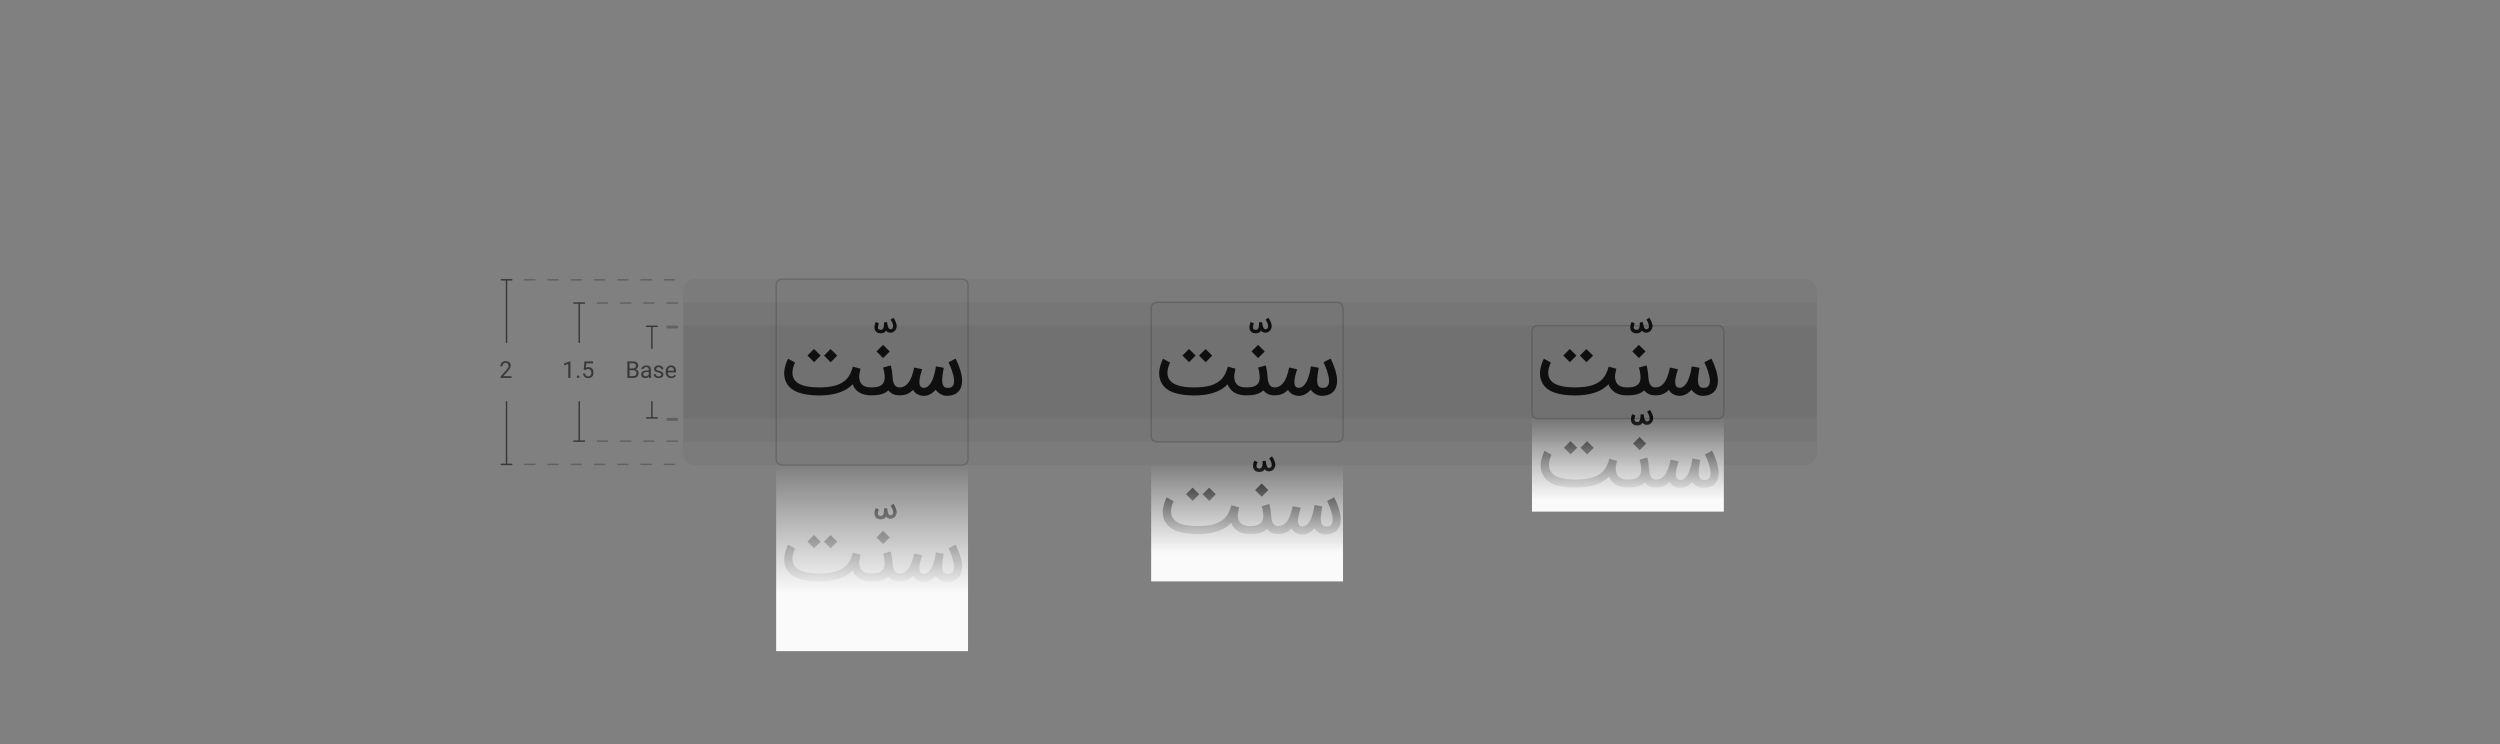 <svg width="860" height="256" viewBox="0 0 860 256" fill="none" xmlns="http://www.w3.org/2000/svg">
<rect x="0" y="0" width="860" height="256" fill="#808080" stroke="none"/>
<path d="M621 96H239C236.791 96 235 97.791 235 100V156C235 158.209 236.791 160 239 160H621C623.209 160 625 158.209 625 156V100C625 97.791 623.209 96 621 96Z" fill="black" fill-opacity="0.04"/>
<path fill-rule="evenodd" clip-rule="evenodd" d="M235 104H625V152H235V104Z" fill="black" fill-opacity="0.04"/>
<path fill-rule="evenodd" clip-rule="evenodd" d="M235 112H625V144H235V112Z" fill="black" fill-opacity="0.04"/>
<path d="M585.692 136.167C586.555 136.167 587.311 136.047 587.96 135.805C588.628 135.565 589.184 135.216 589.63 134.762C590.083 134.294 590.425 133.731 590.631 133.113C590.854 132.468 590.965 131.747 590.965 130.95C590.965 130.42 590.917 129.878 590.819 129.322C590.722 128.765 590.597 128.222 590.443 127.694C590.165 126.731 589.829 125.785 589.435 124.863C589.246 124.421 589.042 123.986 588.826 123.557L588.752 123.407L588.725 123.353L586.29 124.633C586.741 125.556 587.134 126.506 587.466 127.478C587.666 128.068 587.837 128.668 587.981 129.28C588.125 129.892 588.197 130.463 588.197 130.991C588.197 131.399 588.15 131.766 588.057 132.091C587.977 132.393 587.821 132.671 587.605 132.897C587.412 133.101 587.166 133.248 586.895 133.322C586.631 133.392 586.365 133.426 586.095 133.426C585.938 133.426 585.771 133.416 585.595 133.398C585.339 133.379 585.094 133.285 584.892 133.127C584.698 132.969 584.541 132.769 584.433 132.543C584.317 132.306 584.233 132.033 584.183 131.722C584.131 131.398 584.105 131.07 584.106 130.741C584.106 130.361 584.134 129.927 584.19 129.44C584.245 128.953 584.308 128.494 584.377 128.063C584.447 127.631 584.51 127.263 584.565 126.957L584.635 126.511L581.963 126.024C581.908 126.404 581.831 126.852 581.733 127.367C581.631 127.903 581.506 128.435 581.358 128.96C581.205 129.509 581.019 130.047 580.802 130.574C580.6 131.074 580.343 131.55 580.037 131.993C579.766 132.389 579.427 132.733 579.035 133.009C578.659 133.269 578.235 133.399 577.762 133.399C577.465 133.399 577.219 133.343 577.024 133.231C576.835 133.125 576.677 132.972 576.565 132.786C576.45 132.59 576.37 132.376 576.329 132.153C576.282 131.913 576.259 131.668 576.259 131.423C576.259 131.061 576.296 130.669 576.37 130.247C576.445 129.825 576.533 129.412 576.635 129.009C576.737 128.605 576.841 128.227 576.948 127.875C577.054 127.522 577.145 127.235 577.219 127.012L574.464 126.428C574.372 126.882 574.26 127.365 574.13 127.875C574 128.385 573.843 128.893 573.657 129.398C573.472 129.904 573.254 130.388 573.003 130.852C572.753 131.316 572.459 131.726 572.12 132.083C571.786 132.437 571.393 132.729 570.958 132.946C570.499 133.169 569.993 133.281 569.483 133.273H569.177V136H569.47C570.008 136 570.501 135.956 570.951 135.868C571.77 135.717 572.544 135.379 573.211 134.88C573.531 134.64 573.829 134.372 574.103 134.08C574.251 134.423 574.462 134.725 574.736 134.984C575.009 135.244 575.313 135.462 575.647 135.638C575.981 135.814 576.331 135.947 576.697 136.035C577.064 136.123 577.419 136.167 577.762 136.167C578.545 136.169 579.315 135.973 580.002 135.597C580.723 135.204 581.364 134.68 581.894 134.052C582.089 134.349 582.325 134.625 582.604 134.88C582.882 135.135 583.184 135.358 583.508 135.548C583.832 135.738 584.173 135.888 584.53 136C584.888 136.111 585.242 136.167 585.595 136.167H585.692V136.167ZM563.793 123.172L566.061 120.904L563.779 118.623L561.511 120.89L563.793 123.172ZM559.883 136C561.247 136 562.393 135.859 563.32 135.576C564.248 135.293 565.003 134.859 565.588 134.275C565.987 134.785 566.497 135.2 567.118 135.52C567.74 135.84 568.518 136 569.456 136H569.734V133.273H569.456C568.983 133.273 568.596 133.166 568.294 132.953C567.996 132.744 567.753 132.468 567.584 132.146C567.41 131.814 567.286 131.458 567.216 131.089C567.145 130.73 567.094 130.368 567.063 130.003C567.03 129.562 566.99 129.122 566.944 128.682C566.903 128.292 566.859 127.93 566.812 127.597C566.725 126.957 566.59 126.324 566.409 125.704L563.793 126.442C563.997 127.147 564.139 127.772 564.217 128.32C564.297 128.867 564.336 129.405 564.336 129.934C564.336 131.038 563.983 131.87 563.278 132.431C562.573 132.992 561.442 133.273 559.883 133.273H559.369V136H559.883ZM562.958 114.657C563.394 114.657 563.768 114.581 564.078 114.427C564.389 114.275 564.623 114.041 564.781 113.725C565.013 114.022 565.271 114.217 565.553 114.31C565.836 114.402 566.084 114.449 566.297 114.449C566.483 114.449 566.677 114.421 566.882 114.365C567.086 114.31 567.282 114.217 567.473 114.087C567.663 113.957 567.837 113.786 567.995 113.572C568.167 113.33 568.299 113.063 568.385 112.779C568.44 112.594 568.468 112.403 568.468 112.209C568.467 112.055 568.453 111.901 568.426 111.749C568.354 111.387 568.247 111.033 568.106 110.692C567.981 110.386 567.832 110.091 567.661 109.809C567.557 109.638 567.45 109.469 567.341 109.301L566.353 109.983C566.483 110.131 566.608 110.314 566.729 110.533C566.85 110.751 566.952 110.978 567.035 111.213C567.118 111.45 567.174 111.659 567.202 111.84C567.23 112.02 567.243 112.162 567.243 112.264C567.243 112.376 567.234 112.478 567.216 112.57C567.174 112.757 567.077 112.926 566.937 113.057C566.798 113.187 566.603 113.261 566.353 113.28C566.253 113.277 566.155 113.258 566.061 113.224C565.95 113.187 565.838 113.088 565.727 112.925C565.616 112.763 565.511 112.515 565.414 112.181C565.317 111.847 565.235 111.388 565.17 110.803L564.1 110.901V111.409C564.1 111.609 564.09 111.817 564.071 112.035C564.053 112.253 564.011 112.466 563.946 112.675C563.891 112.866 563.796 113.044 563.668 113.197C563.587 113.306 563.472 113.384 563.341 113.419C563.221 113.454 563.097 113.473 562.972 113.475C562.925 113.475 562.879 113.47 562.833 113.461C562.681 113.444 562.533 113.402 562.395 113.336C562.282 113.288 562.184 113.211 562.11 113.113C562.05 113.019 562.016 112.911 562.012 112.8V112.598C562.012 112.468 562.026 112.334 562.054 112.195C562.082 112.019 562.124 111.847 562.179 111.68C562.235 111.513 562.29 111.37 562.346 111.249L561.275 110.748C561.228 110.822 561.161 110.968 561.073 111.186C560.985 111.404 560.92 111.636 560.878 111.882C560.837 112.119 560.817 112.358 560.816 112.598V112.835C560.834 113.159 560.927 113.461 561.094 113.739C561.237 113.994 561.446 114.205 561.699 114.351C561.852 114.444 562.033 114.518 562.242 114.574C562.45 114.63 562.689 114.657 562.958 114.657V114.657ZM540.043 124.577L542.297 122.323L540.016 120.042L537.762 122.31L540.043 124.577ZM545.748 124.605L548.002 122.337L545.72 120.07L543.466 122.323L545.748 124.605ZM541.713 136.042C546.991 136.042 550.853 134.762 553.303 132.202C553.507 132.768 553.794 133.273 554.165 133.718C555.325 135.212 557.11 135.972 559.522 136H559.912V133.273H559.563C558.052 133.263 556.971 132.846 556.322 132.021C556.037 131.683 555.836 131.283 555.737 130.852C555.639 130.441 555.579 130.022 555.557 129.6V129.489C555.557 129.34 555.57 129.164 555.598 128.96C555.658 128.456 555.749 127.957 555.869 127.464C555.929 127.219 555.983 127.012 556.029 126.845L553.386 126.122C553.266 126.539 553.129 126.966 552.976 127.402C552.823 127.838 552.637 128.269 552.419 128.696C552.201 129.122 551.939 129.536 551.633 129.934C551.314 130.345 550.945 130.715 550.533 131.033C549.579 131.813 548.382 132.38 546.944 132.737C545.507 133.094 543.763 133.273 541.713 133.273C539.422 133.263 537.56 133.023 536.127 132.55C534.694 132.077 533.699 131.362 533.143 130.407C532.925 130.055 532.774 129.666 532.697 129.259C532.636 128.922 532.603 128.58 532.6 128.237C532.6 128.116 532.605 128 532.614 127.889C532.631 127.485 532.689 127.084 532.788 126.692C532.885 126.312 532.985 125.978 533.087 125.69C533.168 125.454 533.261 125.222 533.365 124.995C533.449 124.819 533.49 124.725 533.49 124.717L531.083 123.395C531.037 123.46 530.905 123.75 530.687 124.265C530.469 124.779 530.244 125.477 530.012 126.358C529.901 126.776 529.832 127.158 529.803 127.506C529.778 127.795 529.764 128.086 529.762 128.376C529.762 128.608 529.771 128.844 529.79 129.086C529.827 129.568 529.917 130.05 530.06 130.532C530.205 131.014 530.411 131.482 530.68 131.937C531.515 133.347 532.857 134.379 534.708 135.033C536.558 135.687 538.893 136.023 541.713 136.042V136.042Z" fill="black" fill-opacity="0.87"/>
<path d="M591 112H529C527.895 112 527 112.895 527 114V142C527 143.105 527.895 144 529 144H591C592.105 144 593 143.105 593 142V114C593 112.895 592.105 112 591 112Z" stroke="black" stroke-opacity="0.16" stroke-width="0.5" stroke-linejoin="round"/>
<path d="M460 104H398C396.895 104 396 104.895 396 106V150C396 151.105 396.895 152 398 152H460C461.105 152 462 151.105 462 150V106C462 104.895 461.105 104 460 104Z" stroke="black" stroke-opacity="0.16" stroke-width="0.5" stroke-linejoin="round"/>
<path d="M331 96H269C267.895 96 267 96.895 267 98V158C267 159.105 267.895 160 269 160H331C332.105 160 333 159.105 333 158V98C333 96.895 332.105 96 331 96Z" stroke="black" stroke-opacity="0.16" stroke-width="0.5" stroke-linejoin="round"/>
<path d="M454.692 136.167C455.555 136.167 456.311 136.047 456.96 135.805C457.628 135.565 458.184 135.216 458.63 134.762C459.083 134.294 459.425 133.731 459.631 133.113C459.854 132.468 459.965 131.747 459.965 130.95C459.965 130.42 459.917 129.878 459.819 129.322C459.722 128.765 459.597 128.222 459.443 127.694C459.165 126.731 458.829 125.785 458.435 124.863C458.246 124.421 458.042 123.986 457.826 123.557L457.752 123.407L457.725 123.353L455.29 124.633C455.741 125.556 456.134 126.506 456.466 127.478C456.666 128.068 456.837 128.668 456.981 129.28C457.125 129.892 457.197 130.463 457.197 130.991C457.197 131.399 457.15 131.766 457.057 132.091C456.977 132.393 456.821 132.671 456.605 132.897C456.412 133.101 456.166 133.248 455.895 133.322C455.631 133.392 455.365 133.426 455.095 133.426C454.938 133.426 454.771 133.416 454.595 133.398C454.339 133.379 454.094 133.285 453.892 133.127C453.698 132.969 453.541 132.769 453.433 132.543C453.317 132.306 453.233 132.033 453.183 131.722C453.131 131.398 453.105 131.07 453.106 130.741C453.106 130.361 453.134 129.927 453.19 129.44C453.245 128.953 453.308 128.494 453.377 128.063C453.447 127.631 453.51 127.263 453.565 126.957L453.635 126.511L450.963 126.024C450.908 126.404 450.831 126.852 450.733 127.367C450.631 127.903 450.506 128.435 450.358 128.96C450.205 129.509 450.019 130.047 449.802 130.574C449.6 131.074 449.343 131.55 449.037 131.993C448.766 132.389 448.427 132.733 448.035 133.009C447.659 133.269 447.235 133.399 446.762 133.399C446.465 133.399 446.219 133.343 446.024 133.231C445.835 133.125 445.677 132.972 445.565 132.786C445.45 132.59 445.37 132.376 445.329 132.153C445.282 131.913 445.259 131.668 445.259 131.423C445.259 131.061 445.296 130.669 445.37 130.247C445.445 129.825 445.533 129.412 445.635 129.009C445.737 128.605 445.841 128.227 445.948 127.875C446.054 127.522 446.145 127.235 446.219 127.012L443.464 126.428C443.372 126.882 443.26 127.365 443.13 127.875C443 128.385 442.843 128.893 442.657 129.398C442.472 129.904 442.254 130.388 442.003 130.852C441.753 131.316 441.459 131.726 441.12 132.083C440.786 132.437 440.393 132.729 439.958 132.946C439.499 133.169 438.993 133.281 438.483 133.273H438.177V136H438.47C439.008 136 439.501 135.956 439.951 135.868C440.77 135.717 441.544 135.379 442.211 134.88C442.531 134.64 442.829 134.372 443.103 134.08C443.251 134.423 443.462 134.725 443.736 134.984C444.009 135.244 444.313 135.462 444.647 135.638C444.981 135.814 445.331 135.947 445.697 136.035C446.064 136.123 446.419 136.167 446.762 136.167C447.545 136.169 448.315 135.973 449.002 135.597C449.723 135.204 450.364 134.68 450.894 134.052C451.089 134.349 451.325 134.625 451.604 134.88C451.882 135.135 452.184 135.358 452.508 135.548C452.832 135.738 453.173 135.888 453.53 136C453.888 136.111 454.242 136.167 454.595 136.167H454.692V136.167ZM432.793 123.172L435.061 120.904L432.779 118.623L430.511 120.89L432.793 123.172ZM428.883 136C430.247 136 431.393 135.859 432.32 135.576C433.248 135.293 434.003 134.859 434.588 134.275C434.987 134.785 435.497 135.2 436.118 135.52C436.74 135.84 437.518 136 438.456 136H438.734V133.273H438.456C437.983 133.273 437.596 133.166 437.294 132.953C436.996 132.744 436.753 132.468 436.584 132.146C436.41 131.814 436.286 131.458 436.216 131.089C436.145 130.73 436.094 130.368 436.063 130.003C436.03 129.562 435.99 129.122 435.944 128.682C435.903 128.292 435.859 127.93 435.812 127.597C435.725 126.957 435.59 126.324 435.409 125.704L432.793 126.442C432.997 127.147 433.139 127.772 433.217 128.32C433.297 128.867 433.336 129.405 433.336 129.934C433.336 131.038 432.983 131.87 432.278 132.431C431.573 132.992 430.442 133.273 428.883 133.273H428.369V136H428.883ZM431.958 114.657C432.394 114.657 432.768 114.581 433.078 114.427C433.389 114.275 433.623 114.041 433.781 113.725C434.013 114.022 434.271 114.217 434.553 114.31C434.836 114.402 435.084 114.449 435.297 114.449C435.483 114.449 435.677 114.421 435.882 114.365C436.086 114.31 436.282 114.217 436.473 114.087C436.663 113.957 436.837 113.786 436.995 113.572C437.167 113.33 437.299 113.063 437.385 112.779C437.44 112.594 437.468 112.403 437.468 112.209C437.467 112.055 437.453 111.901 437.426 111.749C437.354 111.387 437.247 111.033 437.106 110.692C436.981 110.386 436.832 110.091 436.661 109.809C436.557 109.638 436.45 109.469 436.341 109.301L435.353 109.983C435.483 110.131 435.608 110.314 435.729 110.533C435.85 110.751 435.952 110.978 436.035 111.213C436.118 111.45 436.174 111.659 436.202 111.84C436.23 112.02 436.243 112.162 436.243 112.264C436.243 112.376 436.234 112.478 436.216 112.57C436.174 112.757 436.077 112.926 435.937 113.057C435.798 113.187 435.603 113.261 435.353 113.28C435.253 113.277 435.155 113.258 435.061 113.224C434.95 113.187 434.838 113.088 434.727 112.925C434.616 112.763 434.511 112.515 434.414 112.181C434.317 111.847 434.235 111.388 434.17 110.803L433.1 110.901V111.409C433.1 111.609 433.09 111.817 433.071 112.035C433.053 112.253 433.011 112.466 432.946 112.675C432.89 112.866 432.796 113.044 432.668 113.197C432.587 113.306 432.472 113.384 432.341 113.419C432.221 113.454 432.097 113.473 431.972 113.475C431.925 113.475 431.879 113.47 431.833 113.461C431.681 113.444 431.533 113.402 431.395 113.336C431.282 113.288 431.184 113.211 431.11 113.113C431.05 113.019 431.016 112.911 431.012 112.8V112.598C431.012 112.468 431.026 112.334 431.054 112.195C431.082 112.019 431.124 111.847 431.179 111.68C431.235 111.513 431.29 111.37 431.346 111.249L430.275 110.748C430.228 110.822 430.161 110.968 430.073 111.186C429.985 111.404 429.92 111.636 429.878 111.882C429.837 112.119 429.816 112.358 429.816 112.598V112.835C429.834 113.159 429.927 113.461 430.094 113.739C430.237 113.994 430.446 114.205 430.699 114.351C430.852 114.444 431.033 114.518 431.242 114.574C431.45 114.63 431.689 114.657 431.958 114.657V114.657ZM409.043 124.577L411.297 122.323L409.016 120.042L406.762 122.31L409.043 124.577ZM414.748 124.605L417.002 122.337L414.72 120.07L412.466 122.323L414.748 124.605ZM410.713 136.042C415.991 136.042 419.853 134.762 422.303 132.202C422.507 132.768 422.794 133.273 423.165 133.718C424.325 135.212 426.11 135.972 428.522 136H428.912V133.273H428.563C427.052 133.263 425.971 132.846 425.322 132.021C425.037 131.683 424.836 131.283 424.737 130.852C424.639 130.441 424.579 130.022 424.557 129.6V129.489C424.557 129.34 424.57 129.164 424.598 128.96C424.658 128.456 424.749 127.957 424.869 127.464C424.929 127.219 424.983 127.012 425.029 126.845L422.386 126.122C422.266 126.539 422.129 126.966 421.976 127.402C421.823 127.838 421.637 128.269 421.419 128.696C421.201 129.122 420.939 129.536 420.633 129.934C420.314 130.345 419.945 130.715 419.533 131.033C418.579 131.813 417.382 132.38 415.944 132.737C414.507 133.094 412.763 133.273 410.713 133.273C408.422 133.263 406.56 133.023 405.127 132.55C403.694 132.077 402.699 131.362 402.143 130.407C401.925 130.055 401.774 129.666 401.697 129.259C401.636 128.922 401.603 128.58 401.6 128.237C401.6 128.116 401.605 128 401.614 127.889C401.631 127.485 401.689 127.084 401.788 126.692C401.885 126.312 401.985 125.978 402.087 125.69C402.168 125.454 402.261 125.222 402.365 124.995C402.449 124.819 402.49 124.725 402.49 124.717L400.083 123.395C400.037 123.46 399.905 123.75 399.687 124.265C399.469 124.779 399.244 125.477 399.012 126.358C398.901 126.776 398.832 127.158 398.803 127.506C398.778 127.795 398.764 128.086 398.762 128.376C398.762 128.608 398.771 128.844 398.79 129.086C398.827 129.568 398.917 130.05 399.06 130.532C399.205 131.014 399.411 131.482 399.68 131.937C400.515 133.347 401.857 134.379 403.708 135.033C405.558 135.687 407.893 136.023 410.713 136.042V136.042ZM325.693 136.167C326.555 136.167 327.311 136.047 327.96 135.805C328.628 135.565 329.184 135.216 329.63 134.762C330.083 134.294 330.425 133.731 330.631 133.113C330.854 132.468 330.965 131.747 330.965 130.95C330.965 130.42 330.917 129.878 330.819 129.322C330.722 128.765 330.597 128.222 330.443 127.694C330.165 126.731 329.829 125.785 329.435 124.863C329.246 124.421 329.042 123.986 328.826 123.557L328.752 123.407L328.725 123.353L326.29 124.633C326.741 125.556 327.134 126.506 327.466 127.478C327.666 128.068 327.837 128.668 327.981 129.28C328.125 129.892 328.197 130.463 328.197 130.991C328.197 131.399 328.15 131.766 328.057 132.091C327.976 132.393 327.821 132.671 327.605 132.897C327.412 133.101 327.166 133.248 326.895 133.322C326.631 133.392 326.365 133.426 326.095 133.426C325.938 133.426 325.771 133.416 325.595 133.398C325.339 133.379 325.094 133.285 324.892 133.127C324.698 132.969 324.541 132.769 324.433 132.543C324.317 132.306 324.233 132.033 324.183 131.722C324.131 131.398 324.105 131.07 324.106 130.741C324.106 130.361 324.134 129.927 324.19 129.44C324.245 128.953 324.308 128.494 324.377 128.063C324.447 127.631 324.51 127.263 324.565 126.957L324.635 126.511L321.963 126.024C321.908 126.404 321.831 126.852 321.733 127.367C321.631 127.903 321.506 128.435 321.358 128.96C321.205 129.509 321.019 130.047 320.802 130.574C320.6 131.074 320.343 131.55 320.037 131.993C319.766 132.389 319.427 132.733 319.035 133.009C318.659 133.269 318.235 133.399 317.762 133.399C317.465 133.399 317.219 133.343 317.024 133.231C316.835 133.125 316.677 132.972 316.565 132.786C316.45 132.59 316.37 132.376 316.329 132.153C316.282 131.913 316.259 131.668 316.259 131.423C316.259 131.061 316.296 130.669 316.37 130.247C316.445 129.825 316.533 129.412 316.635 129.009C316.737 128.605 316.841 128.227 316.948 127.875C317.054 127.522 317.145 127.235 317.219 127.012L314.464 126.428C314.364 126.913 314.253 127.395 314.13 127.875C314 128.385 313.843 128.893 313.657 129.398C313.472 129.904 313.254 130.388 313.003 130.852C312.753 131.316 312.459 131.726 312.12 132.083C311.786 132.437 311.393 132.729 310.958 132.946C310.499 133.169 309.993 133.281 309.483 133.273H309.177V136H309.47C310.008 136 310.501 135.956 310.951 135.868C311.77 135.717 312.544 135.379 313.211 134.88C313.531 134.64 313.829 134.372 314.103 134.08C314.251 134.423 314.462 134.725 314.736 134.984C315.009 135.244 315.313 135.462 315.647 135.638C315.981 135.814 316.331 135.947 316.697 136.035C317.064 136.123 317.419 136.167 317.762 136.167C318.545 136.169 319.315 135.973 320.002 135.597C320.723 135.204 321.364 134.68 321.894 134.052C322.089 134.349 322.325 134.625 322.604 134.88C322.882 135.135 323.184 135.358 323.508 135.548C323.832 135.738 324.173 135.888 324.53 136C324.888 136.111 325.242 136.167 325.595 136.167H325.692H325.693ZM303.793 123.172L306.061 120.904L303.779 118.623L301.511 120.89L303.793 123.172ZM299.883 136C301.247 136 302.393 135.859 303.32 135.576C304.248 135.293 305.003 134.859 305.588 134.275C305.987 134.785 306.497 135.2 307.118 135.52C307.74 135.84 308.518 136 309.456 136H309.734V133.273H309.456C308.983 133.273 308.596 133.166 308.294 132.953C307.996 132.744 307.753 132.468 307.584 132.146C307.41 131.814 307.286 131.458 307.216 131.089C307.145 130.73 307.094 130.368 307.063 130.003C307.03 129.562 306.99 129.122 306.944 128.682C306.903 128.292 306.859 127.93 306.812 127.597C306.725 126.957 306.59 126.324 306.409 125.704L303.793 126.442C303.997 127.147 304.139 127.772 304.217 128.32C304.297 128.867 304.336 129.405 304.336 129.934C304.336 131.038 303.983 131.87 303.278 132.431C302.573 132.992 301.442 133.273 299.883 133.273H299.369V136H299.883V136ZM302.958 114.657C303.394 114.657 303.768 114.581 304.078 114.427C304.389 114.275 304.623 114.041 304.781 113.725C305.013 114.022 305.271 114.217 305.553 114.31C305.836 114.402 306.084 114.449 306.297 114.449C306.483 114.449 306.677 114.421 306.882 114.365C307.086 114.31 307.282 114.217 307.473 114.087C307.663 113.957 307.837 113.786 307.995 113.572C308.167 113.33 308.299 113.063 308.385 112.779C308.44 112.594 308.468 112.403 308.468 112.209C308.467 112.055 308.453 111.901 308.426 111.749C308.354 111.387 308.247 111.033 308.106 110.692C307.981 110.386 307.832 110.091 307.661 109.809C307.557 109.638 307.45 109.469 307.341 109.301L306.353 109.983C306.483 110.131 306.608 110.314 306.729 110.533C306.85 110.751 306.952 110.978 307.035 111.213C307.118 111.45 307.174 111.659 307.202 111.84C307.23 112.02 307.243 112.162 307.243 112.264C307.243 112.376 307.234 112.478 307.216 112.57C307.174 112.757 307.077 112.926 306.937 113.057C306.798 113.187 306.603 113.261 306.353 113.28C306.253 113.277 306.155 113.258 306.061 113.224C305.95 113.187 305.838 113.088 305.727 112.925C305.616 112.763 305.511 112.515 305.414 112.181C305.317 111.847 305.235 111.388 305.17 110.803L304.1 110.901V111.409C304.1 111.609 304.09 111.817 304.071 112.035C304.053 112.253 304.011 112.466 303.946 112.675C303.89 112.866 303.796 113.044 303.668 113.197C303.587 113.306 303.472 113.384 303.341 113.419C303.221 113.454 303.097 113.473 302.972 113.475C302.925 113.475 302.879 113.47 302.833 113.461C302.681 113.444 302.533 113.402 302.395 113.336C302.282 113.288 302.184 113.211 302.11 113.113C302.05 113.019 302.016 112.911 302.012 112.8V112.598C302.012 112.468 302.026 112.334 302.054 112.195C302.082 112.019 302.124 111.847 302.179 111.68C302.235 111.513 302.29 111.37 302.346 111.249L301.275 110.748C301.228 110.822 301.161 110.968 301.073 111.186C300.985 111.404 300.92 111.636 300.878 111.882C300.837 112.119 300.817 112.358 300.816 112.598V112.835C300.834 113.159 300.927 113.461 301.094 113.739C301.237 113.994 301.446 114.205 301.699 114.351C301.852 114.444 302.033 114.518 302.242 114.574C302.45 114.63 302.689 114.657 302.958 114.657V114.657ZM280.043 124.577L282.297 122.323L280.016 120.042L277.762 122.31L280.043 124.577ZM285.748 124.605L288.002 122.337L285.72 120.07L283.466 122.323L285.748 124.605V124.605ZM281.713 136.042C286.991 136.042 290.853 134.762 293.303 132.202C293.507 132.768 293.794 133.273 294.165 133.718C295.325 135.212 297.11 135.972 299.522 136H299.912V133.273H299.563C298.052 133.263 296.971 132.846 296.322 132.021C296.037 131.683 295.836 131.283 295.737 130.852C295.639 130.441 295.579 130.022 295.557 129.6V129.489C295.557 129.34 295.57 129.164 295.598 128.96C295.658 128.456 295.749 127.957 295.869 127.464C295.929 127.219 295.983 127.012 296.029 126.845L293.386 126.122C293.266 126.539 293.129 126.966 292.976 127.402C292.823 127.838 292.637 128.269 292.419 128.696C292.201 129.122 291.939 129.536 291.633 129.934C291.314 130.345 290.945 130.715 290.533 131.033C289.579 131.813 288.382 132.38 286.944 132.737C285.507 133.094 283.763 133.273 281.713 133.273C279.422 133.263 277.56 133.023 276.127 132.55C274.694 132.077 273.699 131.362 273.143 130.407C272.925 130.055 272.774 129.666 272.697 129.259C272.636 128.922 272.603 128.58 272.6 128.237C272.6 128.116 272.605 128 272.614 127.889C272.631 127.485 272.689 127.084 272.788 126.692C272.885 126.312 272.985 125.978 273.087 125.69C273.168 125.454 273.261 125.222 273.365 124.995C273.449 124.819 273.49 124.725 273.49 124.717L271.083 123.395C271.037 123.46 270.905 123.75 270.687 124.265C270.469 124.779 270.244 125.477 270.012 126.358C269.901 126.776 269.832 127.158 269.803 127.506C269.778 127.795 269.764 128.086 269.762 128.376C269.762 128.608 269.771 128.844 269.79 129.086C269.827 129.568 269.917 130.05 270.06 130.532C270.205 131.014 270.411 131.482 270.68 131.937C271.515 133.347 272.857 134.379 274.708 135.033C276.558 135.687 278.893 136.023 281.713 136.042V136.042ZM455.93 183.866C456.793 183.866 457.549 183.746 458.198 183.504C458.866 183.264 459.423 182.915 459.868 182.461C460.321 181.993 460.664 181.43 460.87 180.812C461.092 180.168 461.203 179.446 461.203 178.649C461.203 178.12 461.155 177.577 461.057 177.021C460.96 176.464 460.835 175.921 460.682 175.393C460.404 174.43 460.067 173.484 459.673 172.562C459.484 172.12 459.28 171.685 459.064 171.256L458.99 171.106L458.963 171.052L456.529 172.332C456.98 173.255 457.372 174.205 457.704 175.177C457.904 175.767 458.075 176.367 458.219 176.979C458.363 177.591 458.435 178.162 458.435 178.69C458.435 179.099 458.388 179.465 458.295 179.79C458.215 180.093 458.059 180.37 457.843 180.597C457.65 180.801 457.404 180.948 457.133 181.021C456.87 181.091 456.603 181.125 456.333 181.125C456.176 181.125 456.009 181.115 455.833 181.097C455.577 181.078 455.333 180.984 455.13 180.827C454.936 180.668 454.779 180.469 454.671 180.242C454.555 180.005 454.471 179.732 454.421 179.421C454.369 179.097 454.343 178.769 454.344 178.44C454.344 178.06 454.372 177.626 454.428 177.14C454.483 176.652 454.546 176.193 454.616 175.762C454.686 175.33 454.748 174.962 454.803 174.656L454.873 174.21L452.202 173.723C452.146 174.103 452.07 174.551 451.972 175.066C451.87 175.602 451.745 176.134 451.597 176.659C451.443 177.208 451.257 177.746 451.04 178.273C450.838 178.773 450.581 179.249 450.275 179.693C450.004 180.088 449.665 180.432 449.273 180.708C448.897 180.968 448.473 181.098 448 181.098C447.703 181.098 447.457 181.042 447.263 180.93C447.073 180.824 446.915 180.671 446.803 180.485C446.688 180.289 446.608 180.075 446.567 179.852C446.52 179.612 446.497 179.367 446.497 179.122C446.497 178.76 446.534 178.368 446.609 177.946C446.683 177.524 446.771 177.111 446.873 176.708C446.975 176.304 447.079 175.926 447.186 175.574C447.293 175.221 447.383 174.934 447.457 174.711L444.703 174.127C444.61 174.581 444.499 175.064 444.369 175.574C444.239 176.084 444.081 176.592 443.896 177.097C443.71 177.603 443.492 178.087 443.242 178.551C442.992 179.015 442.697 179.426 442.358 179.783C442.024 180.136 441.631 180.428 441.197 180.645C440.738 180.868 440.232 180.98 439.722 180.972H439.416V183.7H439.708C440.246 183.7 440.74 183.656 441.19 183.568C442.009 183.417 442.783 183.079 443.45 182.58C443.769 182.34 444.067 182.072 444.34 181.78C444.49 182.123 444.7 182.425 444.974 182.684C445.248 182.944 445.551 183.162 445.885 183.338C446.219 183.515 446.569 183.647 446.935 183.735C447.302 183.823 447.657 183.867 448 183.867C448.783 183.869 449.553 183.673 450.24 183.297C450.961 182.904 451.602 182.38 452.132 181.752C452.327 182.049 452.563 182.325 452.842 182.58C453.12 182.835 453.422 183.058 453.746 183.248C454.071 183.438 454.412 183.588 454.769 183.7C455.126 183.811 455.481 183.867 455.833 183.867H455.93V183.866ZM434.031 170.871L436.299 168.603L434.017 166.322L431.75 168.59L434.031 170.871ZM430.121 183.699C431.485 183.699 432.631 183.558 433.558 183.275C434.486 182.992 435.242 182.558 435.826 181.974C436.225 182.484 436.736 182.899 437.356 183.219C437.978 183.539 438.757 183.699 439.694 183.699H439.972V180.972H439.694C439.221 180.972 438.834 180.866 438.532 180.652C438.234 180.443 437.991 180.167 437.822 179.845C437.648 179.513 437.524 179.157 437.454 178.788C437.383 178.429 437.332 178.067 437.301 177.703C437.268 177.262 437.229 176.821 437.183 176.381C437.141 175.991 437.097 175.63 437.05 175.296C436.963 174.656 436.828 174.023 436.647 173.403L434.031 174.141C434.235 174.846 434.377 175.471 434.456 176.019C434.534 176.566 434.574 177.104 434.574 177.633C434.574 178.737 434.221 179.569 433.517 180.13C432.812 180.692 431.68 180.972 430.122 180.972H429.607V183.7H430.122L430.121 183.699ZM433.197 162.357C433.632 162.357 434.006 162.28 434.317 162.127C434.627 161.974 434.861 161.74 435.019 161.424C435.251 161.721 435.509 161.916 435.791 162.009C436.074 162.101 436.322 162.148 436.536 162.148C436.721 162.148 436.916 162.12 437.12 162.064C437.324 162.009 437.521 161.916 437.711 161.786C437.901 161.656 438.075 161.485 438.233 161.271C438.405 161.029 438.537 160.762 438.623 160.478C438.678 160.293 438.706 160.103 438.706 159.908C438.705 159.754 438.691 159.6 438.664 159.448C438.592 159.086 438.485 158.732 438.344 158.391C438.219 158.085 438.07 157.79 437.899 157.508C437.795 157.337 437.688 157.168 437.579 157L436.591 157.682C436.721 157.83 436.846 158.013 436.967 158.232C437.088 158.45 437.19 158.678 437.273 158.913C437.357 159.15 437.413 159.358 437.44 159.539C437.468 159.72 437.482 159.861 437.482 159.963C437.482 160.075 437.472 160.177 437.454 160.27C437.412 160.457 437.315 160.626 437.176 160.757C437.036 160.887 436.842 160.961 436.591 160.979C436.491 160.976 436.393 160.957 436.299 160.923C436.188 160.886 436.077 160.787 435.965 160.624C435.854 160.462 435.75 160.214 435.652 159.88C435.555 159.546 435.474 159.087 435.409 158.503L434.337 158.6V159.108C434.337 159.308 434.328 159.516 434.31 159.734C434.291 159.952 434.25 160.165 434.184 160.374C434.128 160.565 434.034 160.743 433.906 160.896C433.825 161.005 433.71 161.083 433.579 161.118C433.459 161.153 433.335 161.172 433.21 161.174C433.163 161.174 433.117 161.169 433.071 161.16C432.919 161.143 432.771 161.101 432.633 161.035C432.52 160.987 432.422 160.91 432.348 160.812C432.288 160.718 432.254 160.61 432.25 160.499V160.297C432.25 160.167 432.264 160.033 432.292 159.894C432.32 159.718 432.362 159.546 432.417 159.379C432.473 159.212 432.529 159.069 432.584 158.948L431.513 158.447C431.467 158.521 431.399 158.667 431.311 158.885C431.223 159.103 431.158 159.335 431.117 159.581C431.076 159.818 431.055 160.057 431.054 160.297V160.534C431.072 160.859 431.165 161.16 431.332 161.438C431.475 161.693 431.684 161.904 431.937 162.05C432.09 162.143 432.271 162.217 432.48 162.273C432.689 162.329 432.928 162.357 433.197 162.357V162.357ZM410.282 172.277L412.536 170.023L410.254 167.741L408 170.009L410.282 172.277ZM415.986 172.304L418.24 170.037L415.958 167.769L413.704 170.023L415.986 172.304V172.304ZM411.951 183.741C417.229 183.741 421.092 182.461 423.541 179.901C423.745 180.467 424.032 180.972 424.403 181.417C425.563 182.911 427.348 183.671 429.76 183.699H430.15V180.972H429.802C428.29 180.962 427.209 180.546 426.56 179.72C426.275 179.382 426.075 178.982 425.976 178.551C425.877 178.14 425.817 177.721 425.795 177.299V177.188C425.795 177.039 425.809 176.863 425.837 176.659C425.897 176.155 425.988 175.656 426.108 175.163C426.168 174.918 426.221 174.711 426.268 174.544L423.624 173.821C423.504 174.238 423.367 174.665 423.214 175.101C423.061 175.537 422.875 175.968 422.657 176.395C422.439 176.821 422.177 177.235 421.871 177.633C421.553 178.045 421.183 178.414 420.772 178.733C419.817 179.511 418.62 180.079 417.182 180.437C415.745 180.794 414.002 180.972 411.952 180.972C409.66 180.962 407.798 180.722 406.365 180.249C404.932 179.776 403.937 179.061 403.381 178.106C403.164 177.754 403.013 177.365 402.936 176.958C402.874 176.621 402.842 176.279 402.838 175.936C402.838 175.816 402.843 175.699 402.852 175.588C402.869 175.184 402.927 174.783 403.026 174.391C403.123 174.011 403.223 173.677 403.326 173.39C403.407 173.154 403.499 172.921 403.603 172.694C403.687 172.518 403.729 172.424 403.729 172.416L401.322 171.094C401.275 171.159 401.143 171.449 400.925 171.964C400.707 172.478 400.482 173.176 400.25 174.057C400.14 174.475 400.07 174.857 400.042 175.205C400.017 175.494 400.003 175.785 400 176.075C400 176.307 400.01 176.543 400.028 176.785C400.065 177.267 400.155 177.749 400.299 178.231C400.443 178.714 400.649 179.182 400.919 179.637C401.753 181.047 403.096 182.078 404.946 182.732C406.796 183.386 409.132 183.722 411.951 183.741V183.741ZM325.692 200.167C326.555 200.167 327.311 200.047 327.96 199.805C328.628 199.565 329.184 199.216 329.63 198.762C330.083 198.294 330.425 197.731 330.631 197.113C330.854 196.468 330.965 195.747 330.965 194.95C330.965 194.42 330.917 193.878 330.819 193.322C330.722 192.765 330.597 192.222 330.443 191.694C330.165 190.731 329.829 189.785 329.435 188.863C329.246 188.421 329.042 187.986 328.826 187.557L328.752 187.407L328.725 187.353L326.29 188.633C326.741 189.556 327.134 190.506 327.466 191.478C327.666 192.068 327.837 192.668 327.981 193.28C328.125 193.892 328.197 194.463 328.197 194.991C328.197 195.399 328.15 195.766 328.057 196.091C327.976 196.393 327.821 196.671 327.605 196.897C327.412 197.101 327.166 197.248 326.895 197.322C326.631 197.392 326.365 197.426 326.095 197.426C325.938 197.426 325.771 197.416 325.595 197.398C325.339 197.379 325.094 197.285 324.892 197.127C324.698 196.969 324.541 196.769 324.433 196.543C324.317 196.306 324.233 196.033 324.183 195.722C324.131 195.398 324.105 195.07 324.106 194.741C324.106 194.361 324.134 193.927 324.19 193.44C324.245 192.953 324.308 192.494 324.377 192.063C324.447 191.631 324.51 191.263 324.565 190.957L324.635 190.511L321.963 190.024C321.908 190.404 321.831 190.852 321.733 191.367C321.631 191.903 321.506 192.435 321.358 192.96C321.205 193.509 321.019 194.047 320.802 194.574C320.6 195.074 320.343 195.549 320.037 195.993C319.766 196.389 319.427 196.733 319.035 197.009C318.659 197.269 318.235 197.399 317.762 197.399C317.465 197.399 317.219 197.343 317.024 197.231C316.835 197.125 316.677 196.972 316.565 196.786C316.45 196.59 316.37 196.376 316.329 196.153C316.282 195.913 316.259 195.668 316.259 195.423C316.259 195.061 316.296 194.669 316.37 194.247C316.445 193.825 316.533 193.412 316.635 193.009C316.737 192.605 316.841 192.227 316.948 191.875C317.054 191.522 317.145 191.235 317.219 191.012L314.464 190.428C314.364 190.913 314.253 191.395 314.13 191.875C314 192.385 313.843 192.893 313.657 193.398C313.472 193.904 313.254 194.388 313.003 194.852C312.753 195.316 312.459 195.726 312.12 196.083C311.786 196.437 311.393 196.729 310.958 196.946C310.499 197.169 309.993 197.281 309.483 197.273H309.177V200H309.47C310.008 200 310.501 199.956 310.951 199.868C311.77 199.717 312.544 199.379 313.211 198.88C313.531 198.64 313.829 198.372 314.103 198.08C314.251 198.423 314.462 198.725 314.736 198.984C315.009 199.244 315.313 199.462 315.647 199.638C315.981 199.814 316.331 199.947 316.697 200.035C317.064 200.123 317.419 200.167 317.762 200.167C318.545 200.169 319.315 199.973 320.002 199.597C320.723 199.204 321.364 198.68 321.894 198.052C322.089 198.349 322.325 198.625 322.604 198.88C322.882 199.135 323.184 199.358 323.508 199.548C323.832 199.738 324.173 199.888 324.53 200C324.888 200.111 325.242 200.167 325.595 200.167H325.692V200.167ZM303.793 187.172L306.061 184.904L303.779 182.623L301.511 184.89L303.793 187.172V187.172ZM299.883 200C301.247 200 302.393 199.859 303.32 199.576C304.248 199.293 305.003 198.859 305.588 198.275C305.987 198.785 306.497 199.2 307.118 199.52C307.74 199.84 308.518 200 309.456 200H309.734V197.273H309.456C308.983 197.273 308.596 197.166 308.294 196.953C307.996 196.744 307.753 196.468 307.584 196.146C307.41 195.814 307.286 195.458 307.216 195.089C307.145 194.73 307.094 194.368 307.063 194.003C307.03 193.562 306.99 193.122 306.944 192.682C306.903 192.292 306.859 191.93 306.812 191.597C306.725 190.957 306.59 190.324 306.409 189.704L303.793 190.442C303.997 191.147 304.139 191.772 304.217 192.32C304.297 192.867 304.336 193.405 304.336 193.934C304.336 195.038 303.983 195.87 303.278 196.431C302.573 196.992 301.442 197.273 299.883 197.273H299.369V200H299.883V200ZM302.958 178.657C303.394 178.657 303.768 178.581 304.078 178.427C304.389 178.275 304.623 178.041 304.781 177.725C305.013 178.022 305.271 178.217 305.553 178.31C305.836 178.402 306.084 178.449 306.297 178.449C306.483 178.449 306.677 178.421 306.882 178.365C307.086 178.31 307.282 178.217 307.473 178.087C307.663 177.957 307.837 177.786 307.995 177.572C308.167 177.33 308.299 177.063 308.385 176.779C308.44 176.594 308.468 176.403 308.468 176.209C308.467 176.055 308.453 175.901 308.426 175.749C308.354 175.387 308.247 175.033 308.106 174.692C307.981 174.386 307.832 174.091 307.661 173.809C307.557 173.638 307.45 173.469 307.341 173.301L306.353 173.983C306.483 174.131 306.608 174.314 306.729 174.533C306.85 174.751 306.952 174.978 307.035 175.213C307.118 175.45 307.174 175.659 307.202 175.84C307.23 176.02 307.243 176.162 307.243 176.264C307.243 176.376 307.234 176.478 307.216 176.57C307.174 176.757 307.077 176.926 306.937 177.057C306.798 177.187 306.603 177.261 306.353 177.28C306.253 177.277 306.155 177.258 306.061 177.224C305.95 177.187 305.838 177.088 305.727 176.925C305.616 176.763 305.511 176.515 305.414 176.181C305.317 175.847 305.235 175.388 305.17 174.803L304.1 174.901V175.409C304.1 175.609 304.09 175.817 304.071 176.035C304.053 176.253 304.011 176.466 303.946 176.675C303.89 176.866 303.796 177.044 303.668 177.197C303.587 177.306 303.472 177.384 303.341 177.419C303.221 177.454 303.097 177.473 302.972 177.475C302.925 177.475 302.879 177.47 302.833 177.461C302.681 177.444 302.533 177.402 302.395 177.336C302.282 177.288 302.184 177.211 302.11 177.113C302.05 177.019 302.016 176.911 302.012 176.8V176.598C302.012 176.468 302.026 176.334 302.054 176.195C302.082 176.019 302.124 175.847 302.179 175.68C302.235 175.513 302.29 175.37 302.346 175.249L301.275 174.748C301.228 174.822 301.161 174.968 301.073 175.186C300.985 175.404 300.92 175.636 300.878 175.882C300.837 176.119 300.817 176.358 300.816 176.598V176.835C300.834 177.159 300.927 177.461 301.094 177.739C301.237 177.994 301.446 178.205 301.699 178.351C301.852 178.444 302.033 178.518 302.242 178.574C302.45 178.63 302.689 178.657 302.958 178.657V178.657ZM280.043 188.577L282.297 186.323L280.016 184.042L277.762 186.31L280.043 188.577V188.577ZM285.748 188.605L288.002 186.337L285.72 184.07L283.466 186.323L285.748 188.605V188.605ZM281.713 200.042C286.991 200.042 290.853 198.762 293.303 196.202C293.507 196.768 293.794 197.273 294.165 197.718C295.325 199.212 297.11 199.972 299.522 200H299.912V197.273H299.563C298.052 197.263 296.971 196.846 296.322 196.021C296.037 195.683 295.836 195.283 295.737 194.852C295.639 194.441 295.579 194.022 295.557 193.6V193.489C295.557 193.34 295.57 193.164 295.598 192.96C295.658 192.456 295.749 191.957 295.869 191.464C295.929 191.219 295.983 191.012 296.029 190.845L293.386 190.122C293.266 190.539 293.129 190.966 292.976 191.402C292.823 191.838 292.637 192.269 292.419 192.696C292.201 193.122 291.939 193.536 291.633 193.934C291.314 194.345 290.945 194.715 290.533 195.033C289.579 195.813 288.382 196.38 286.944 196.737C285.507 197.094 283.763 197.273 281.713 197.273C279.422 197.263 277.56 197.023 276.127 196.55C274.694 196.077 273.699 195.362 273.143 194.407C272.925 194.055 272.774 193.666 272.697 193.259C272.636 192.922 272.603 192.58 272.6 192.237C272.6 192.116 272.605 192 272.614 191.889C272.631 191.485 272.689 191.084 272.788 190.692C272.885 190.312 272.985 189.978 273.087 189.69C273.168 189.454 273.261 189.222 273.365 188.995C273.449 188.819 273.49 188.725 273.49 188.717L271.083 187.395C271.037 187.46 270.905 187.75 270.687 188.265C270.469 188.779 270.244 189.477 270.012 190.358C269.901 190.776 269.832 191.158 269.803 191.506C269.778 191.795 269.764 192.086 269.762 192.376C269.762 192.608 269.771 192.844 269.79 193.086C269.827 193.568 269.917 194.05 270.06 194.532C270.205 195.014 270.411 195.482 270.68 195.937C271.515 197.347 272.857 198.379 274.708 199.033C276.558 199.687 278.893 200.023 281.713 200.042V200.042ZM585.93 167.866C586.793 167.866 587.549 167.746 588.198 167.504C588.866 167.264 589.423 166.915 589.868 166.461C590.321 165.993 590.664 165.43 590.87 164.812C591.092 164.168 591.203 163.446 591.203 162.649C591.203 162.12 591.155 161.577 591.057 161.021C590.96 160.464 590.835 159.921 590.682 159.393C590.404 158.43 590.067 157.484 589.673 156.562C589.484 156.12 589.28 155.685 589.064 155.256L588.99 155.106L588.963 155.052L586.529 156.332C586.98 157.255 587.372 158.205 587.704 159.177C587.904 159.767 588.075 160.367 588.219 160.979C588.363 161.591 588.435 162.162 588.435 162.69C588.435 163.099 588.388 163.465 588.295 163.79C588.215 164.093 588.059 164.37 587.843 164.597C587.65 164.801 587.404 164.948 587.133 165.021C586.87 165.091 586.603 165.125 586.333 165.125C586.176 165.125 586.009 165.115 585.833 165.097C585.577 165.078 585.333 164.984 585.13 164.827C584.936 164.668 584.779 164.469 584.671 164.242C584.555 164.005 584.471 163.732 584.421 163.421C584.369 163.097 584.343 162.769 584.344 162.44C584.344 162.06 584.372 161.626 584.428 161.14C584.483 160.652 584.546 160.193 584.616 159.762C584.686 159.33 584.748 158.962 584.803 158.656L584.873 158.21L582.202 157.723C582.146 158.103 582.07 158.551 581.972 159.066C581.87 159.602 581.745 160.134 581.597 160.659C581.443 161.208 581.257 161.747 581.04 162.273C580.838 162.773 580.581 163.249 580.275 163.693C580.004 164.088 579.665 164.432 579.273 164.708C578.897 164.968 578.473 165.098 578 165.098C577.703 165.098 577.457 165.042 577.263 164.93C577.073 164.824 576.915 164.671 576.803 164.485C576.688 164.289 576.608 164.075 576.567 163.852C576.52 163.612 576.497 163.367 576.497 163.122C576.497 162.76 576.534 162.368 576.609 161.946C576.683 161.524 576.771 161.111 576.873 160.708C576.975 160.304 577.079 159.926 577.186 159.574C577.293 159.221 577.383 158.934 577.457 158.711L574.703 158.127C574.61 158.581 574.499 159.064 574.369 159.574C574.239 160.084 574.081 160.592 573.896 161.097C573.71 161.603 573.492 162.087 573.242 162.551C572.992 163.015 572.697 163.426 572.358 163.783C572.024 164.136 571.631 164.428 571.197 164.645C570.738 164.868 570.232 164.98 569.722 164.972H569.416V167.7H569.708C570.246 167.7 570.74 167.656 571.19 167.568C572.009 167.417 572.783 167.079 573.45 166.58C573.769 166.34 574.067 166.072 574.34 165.78C574.49 166.123 574.7 166.425 574.974 166.684C575.248 166.944 575.551 167.162 575.885 167.338C576.219 167.515 576.569 167.647 576.935 167.735C577.302 167.823 577.657 167.867 578 167.867C578.783 167.869 579.553 167.673 580.24 167.297C580.961 166.904 581.602 166.38 582.132 165.752C582.327 166.049 582.563 166.325 582.842 166.58C583.12 166.835 583.422 167.058 583.746 167.248C584.071 167.438 584.412 167.588 584.769 167.7C585.126 167.811 585.481 167.867 585.833 167.867H585.93V167.866ZM564.031 154.871L566.299 152.603L564.017 150.322L561.75 152.59L564.031 154.871ZM560.121 167.699C561.485 167.699 562.631 167.558 563.558 167.275C564.486 166.992 565.242 166.558 565.826 165.974C566.225 166.484 566.736 166.899 567.356 167.219C567.978 167.539 568.757 167.699 569.694 167.699H569.972V164.972H569.694C569.221 164.972 568.834 164.866 568.532 164.652C568.234 164.443 567.991 164.167 567.822 163.845C567.648 163.513 567.524 163.157 567.454 162.788C567.383 162.429 567.332 162.067 567.301 161.703C567.268 161.262 567.229 160.821 567.183 160.381C567.141 159.991 567.097 159.63 567.05 159.296C566.963 158.656 566.828 158.023 566.647 157.403L564.031 158.141C564.235 158.846 564.377 159.471 564.456 160.019C564.534 160.566 564.574 161.104 564.574 161.633C564.574 162.737 564.221 163.569 563.517 164.13C562.812 164.692 561.68 164.972 560.122 164.972H559.607V167.7H560.122L560.121 167.699ZM563.197 146.357C563.632 146.357 564.006 146.28 564.317 146.127C564.627 145.974 564.861 145.74 565.019 145.424C565.251 145.721 565.509 145.916 565.791 146.009C566.074 146.101 566.322 146.148 566.536 146.148C566.721 146.148 566.916 146.12 567.12 146.064C567.324 146.009 567.521 145.916 567.711 145.786C567.901 145.656 568.075 145.485 568.233 145.271C568.405 145.029 568.537 144.762 568.623 144.478C568.678 144.293 568.706 144.103 568.706 143.908C568.705 143.754 568.691 143.6 568.664 143.448C568.592 143.086 568.485 142.732 568.344 142.391C568.219 142.085 568.07 141.79 567.899 141.508C567.795 141.337 567.688 141.168 567.579 141L566.591 141.682C566.721 141.83 566.846 142.013 566.967 142.232C567.088 142.45 567.19 142.678 567.273 142.913C567.357 143.15 567.413 143.358 567.44 143.539C567.468 143.72 567.482 143.861 567.482 143.963C567.482 144.075 567.472 144.177 567.454 144.27C567.412 144.457 567.315 144.626 567.176 144.757C567.036 144.887 566.842 144.961 566.591 144.979C566.491 144.976 566.393 144.957 566.299 144.923C566.188 144.886 566.077 144.787 565.965 144.624C565.854 144.462 565.75 144.214 565.652 143.88C565.555 143.546 565.474 143.087 565.409 142.503L564.337 142.6V143.108C564.337 143.308 564.328 143.516 564.31 143.734C564.291 143.952 564.25 144.165 564.184 144.374C564.128 144.565 564.034 144.743 563.906 144.896C563.825 145.005 563.71 145.083 563.579 145.118C563.459 145.153 563.335 145.172 563.21 145.174C563.163 145.174 563.117 145.169 563.071 145.16C562.919 145.143 562.771 145.101 562.633 145.035C562.52 144.987 562.422 144.91 562.348 144.812C562.288 144.718 562.254 144.61 562.25 144.499V144.297C562.25 144.167 562.264 144.033 562.292 143.894C562.32 143.718 562.362 143.546 562.417 143.379C562.473 143.212 562.529 143.069 562.584 142.948L561.513 142.447C561.467 142.521 561.399 142.667 561.311 142.885C561.223 143.103 561.158 143.335 561.117 143.581C561.076 143.818 561.055 144.057 561.054 144.297V144.534C561.072 144.859 561.165 145.16 561.332 145.438C561.475 145.693 561.684 145.904 561.937 146.05C562.09 146.143 562.271 146.217 562.48 146.273C562.689 146.329 562.928 146.357 563.197 146.357V146.357ZM540.282 156.277L542.536 154.023L540.254 151.741L538 154.009L540.282 156.277ZM545.986 156.304L548.24 154.037L545.958 151.769L543.704 154.023L545.986 156.304V156.304ZM541.951 167.741C547.229 167.741 551.092 166.461 553.541 163.901C553.745 164.467 554.032 164.972 554.403 165.417C555.563 166.911 557.348 167.671 559.76 167.699H560.15V164.972H559.802C558.29 164.962 557.209 164.546 556.56 163.72C556.275 163.382 556.075 162.982 555.976 162.551C555.877 162.14 555.817 161.721 555.795 161.299V161.188C555.795 161.039 555.809 160.863 555.837 160.659C555.897 160.155 555.988 159.656 556.108 159.163C556.168 158.918 556.221 158.711 556.268 158.544L553.624 157.821C553.504 158.238 553.367 158.665 553.214 159.101C553.061 159.537 552.875 159.968 552.657 160.395C552.439 160.821 552.177 161.235 551.871 161.633C551.553 162.045 551.183 162.414 550.772 162.733C549.817 163.511 548.62 164.079 547.182 164.437C545.745 164.794 544.002 164.972 541.952 164.972C539.66 164.962 537.798 164.722 536.365 164.249C534.932 163.776 533.937 163.061 533.381 162.106C533.164 161.754 533.013 161.365 532.936 160.958C532.874 160.621 532.842 160.279 532.838 159.936C532.838 159.816 532.843 159.699 532.852 159.588C532.869 159.184 532.927 158.783 533.026 158.391C533.123 158.011 533.223 157.677 533.326 157.39C533.407 157.154 533.499 156.921 533.603 156.694C533.687 156.518 533.729 156.424 533.729 156.416L531.322 155.094C531.275 155.159 531.143 155.449 530.925 155.964C530.707 156.478 530.482 157.176 530.25 158.057C530.14 158.475 530.07 158.857 530.042 159.205C530.017 159.494 530.003 159.785 530 160.075C530 160.307 530.01 160.543 530.028 160.785C530.065 161.267 530.155 161.749 530.299 162.231C530.443 162.714 530.649 163.182 530.919 163.637C531.753 165.047 533.096 166.078 534.946 166.732C536.796 167.386 539.132 167.722 541.951 167.741Z" fill="black" fill-opacity="0.87"/>
<path fill-rule="evenodd" clip-rule="evenodd" d="M267 160H333V224H267V160Z" fill="url(#paint0_linear_65:196)"/>
<path fill-rule="evenodd" clip-rule="evenodd" d="M396 160H462V200H396V160Z" fill="url(#paint1_linear_65:196)"/>
<path fill-rule="evenodd" clip-rule="evenodd" d="M527 144H593V176H527V144Z" fill="url(#paint2_linear_65:196)"/>
<path fill-rule="evenodd" clip-rule="evenodd" d="M174 138H174.5V159.5H176.25V160H172.25V159.5H174V138ZM174.5 96.5V118H174V96.5H174.5ZM176.25 96V96.5H172.25V96H176.25Z" fill="black" fill-opacity="0.56"/>
<path d="M175.952 130H172.226V129.48L174.194 127.293C174.486 126.962 174.687 126.694 174.796 126.488C174.908 126.28 174.964 126.065 174.964 125.844C174.964 125.547 174.874 125.303 174.694 125.113C174.515 124.923 174.275 124.828 173.976 124.828C173.616 124.828 173.336 124.931 173.136 125.137C172.938 125.34 172.839 125.624 172.839 125.988H172.116C172.116 125.465 172.284 125.042 172.62 124.719C172.959 124.396 173.411 124.234 173.976 124.234C174.504 124.234 174.922 124.374 175.23 124.652C175.537 124.928 175.69 125.297 175.69 125.758C175.69 126.318 175.334 126.984 174.62 127.758L173.097 129.41H175.952V130Z" fill="black" fill-opacity="0.56"/>
<path fill-rule="evenodd" clip-rule="evenodd" d="M184 159.5C184.066 159.5 184.13 159.526 184.177 159.573C184.224 159.62 184.25 159.684 184.25 159.75C184.25 159.816 184.224 159.88 184.177 159.927C184.13 159.974 184.066 160 184 160H180.5C180.434 160 180.37 159.974 180.323 159.927C180.276 159.88 180.25 159.816 180.25 159.75C180.25 159.684 180.276 159.62 180.323 159.573C180.37 159.526 180.434 159.5 180.5 159.5H184ZM192 159.5C192.066 159.5 192.13 159.526 192.177 159.573C192.224 159.62 192.25 159.684 192.25 159.75C192.25 159.816 192.224 159.88 192.177 159.927C192.13 159.974 192.066 160 192 160H188.5C188.434 160 188.37 159.974 188.323 159.927C188.276 159.88 188.25 159.816 188.25 159.75C188.25 159.684 188.276 159.62 188.323 159.573C188.37 159.526 188.434 159.5 188.5 159.5H192ZM200 159.5C200.066 159.5 200.13 159.526 200.177 159.573C200.224 159.62 200.25 159.684 200.25 159.75C200.25 159.816 200.224 159.88 200.177 159.927C200.13 159.974 200.066 160 200 160H196.5C196.434 160 196.37 159.974 196.323 159.927C196.276 159.88 196.25 159.816 196.25 159.75C196.25 159.684 196.276 159.62 196.323 159.573C196.37 159.526 196.434 159.5 196.5 159.5H200ZM208 159.5C208.066 159.5 208.13 159.526 208.177 159.573C208.224 159.62 208.25 159.684 208.25 159.75C208.25 159.816 208.224 159.88 208.177 159.927C208.13 159.974 208.066 160 208 160H204.5C204.434 160 204.37 159.974 204.323 159.927C204.276 159.88 204.25 159.816 204.25 159.75C204.25 159.684 204.276 159.62 204.323 159.573C204.37 159.526 204.434 159.5 204.5 159.5H208ZM216 159.5C216.066 159.5 216.13 159.526 216.177 159.573C216.224 159.62 216.25 159.684 216.25 159.75C216.25 159.816 216.224 159.88 216.177 159.927C216.13 159.974 216.066 160 216 160H212.5C212.434 160 212.37 159.974 212.323 159.927C212.276 159.88 212.25 159.816 212.25 159.75C212.25 159.684 212.276 159.62 212.323 159.573C212.37 159.526 212.434 159.5 212.5 159.5H216ZM224 159.5C224.066 159.5 224.13 159.526 224.177 159.573C224.224 159.62 224.25 159.684 224.25 159.75C224.25 159.816 224.224 159.88 224.177 159.927C224.13 159.974 224.066 160 224 160H220.5C220.434 160 220.37 159.974 220.323 159.927C220.276 159.88 220.25 159.816 220.25 159.75C220.25 159.684 220.276 159.62 220.323 159.573C220.37 159.526 220.434 159.5 220.5 159.5H224ZM232 159.5C232.066 159.5 232.13 159.526 232.177 159.573C232.224 159.62 232.25 159.684 232.25 159.75C232.25 159.816 232.224 159.88 232.177 159.927C232.13 159.974 232.066 160 232 160H228.5C228.434 160 228.37 159.974 228.323 159.927C228.276 159.88 228.25 159.816 228.25 159.75C228.25 159.684 228.276 159.62 228.323 159.573C228.37 159.526 228.434 159.5 228.5 159.5H232ZM184 96C184.066 96 184.13 96.026 184.177 96.073C184.224 96.12 184.25 96.184 184.25 96.25C184.25 96.316 184.224 96.38 184.177 96.427C184.13 96.474 184.066 96.5 184 96.5H180.5C180.434 96.5 180.37 96.474 180.323 96.427C180.276 96.38 180.25 96.316 180.25 96.25C180.25 96.184 180.276 96.12 180.323 96.073C180.37 96.026 180.434 96 180.5 96H184ZM192 96C192.066 96 192.13 96.026 192.177 96.073C192.224 96.12 192.25 96.184 192.25 96.25C192.25 96.316 192.224 96.38 192.177 96.427C192.13 96.474 192.066 96.5 192 96.5H188.5C188.434 96.5 188.37 96.474 188.323 96.427C188.276 96.38 188.25 96.316 188.25 96.25C188.25 96.184 188.276 96.12 188.323 96.073C188.37 96.026 188.434 96 188.5 96H192ZM200 96C200.066 96 200.13 96.026 200.177 96.073C200.224 96.12 200.25 96.184 200.25 96.25C200.25 96.316 200.224 96.38 200.177 96.427C200.13 96.474 200.066 96.5 200 96.5H196.5C196.434 96.5 196.37 96.474 196.323 96.427C196.276 96.38 196.25 96.316 196.25 96.25C196.25 96.184 196.276 96.12 196.323 96.073C196.37 96.026 196.434 96 196.5 96H200ZM208 96C208.066 96 208.13 96.026 208.177 96.073C208.224 96.12 208.25 96.184 208.25 96.25C208.25 96.316 208.224 96.38 208.177 96.427C208.13 96.474 208.066 96.5 208 96.5H204.5C204.434 96.5 204.37 96.474 204.323 96.427C204.276 96.38 204.25 96.316 204.25 96.25C204.25 96.184 204.276 96.12 204.323 96.073C204.37 96.026 204.434 96 204.5 96H208ZM216 96C216.066 96 216.13 96.026 216.177 96.073C216.224 96.12 216.25 96.184 216.25 96.25C216.25 96.316 216.224 96.38 216.177 96.427C216.13 96.474 216.066 96.5 216 96.5H212.5C212.434 96.5 212.37 96.474 212.323 96.427C212.276 96.38 212.25 96.316 212.25 96.25C212.25 96.184 212.276 96.12 212.323 96.073C212.37 96.026 212.434 96 212.5 96H216ZM224 96C224.066 96 224.13 96.026 224.177 96.073C224.224 96.12 224.25 96.184 224.25 96.25C224.25 96.316 224.224 96.38 224.177 96.427C224.13 96.474 224.066 96.5 224 96.5H220.5C220.434 96.5 220.37 96.474 220.323 96.427C220.276 96.38 220.25 96.316 220.25 96.25C220.25 96.184 220.276 96.12 220.323 96.073C220.37 96.026 220.434 96 220.5 96H224ZM232 96C232.066 96 232.13 96.026 232.177 96.073C232.224 96.12 232.25 96.184 232.25 96.25C232.25 96.316 232.224 96.38 232.177 96.427C232.13 96.474 232.066 96.5 232 96.5H228.5C228.434 96.5 228.37 96.474 228.323 96.427C228.276 96.38 228.25 96.316 228.25 96.25C228.25 96.184 228.276 96.12 228.323 96.073C228.37 96.026 228.434 96 228.5 96H232ZM209 104C209.066 104 209.13 104.026 209.177 104.073C209.224 104.12 209.25 104.184 209.25 104.25C209.25 104.316 209.224 104.38 209.177 104.427C209.13 104.474 209.066 104.5 209 104.5H205.5C205.434 104.5 205.37 104.474 205.323 104.427C205.276 104.38 205.25 104.316 205.25 104.25C205.25 104.184 205.276 104.12 205.323 104.073C205.37 104.026 205.434 104 205.5 104H209ZM217 104C217.066 104 217.13 104.026 217.177 104.073C217.224 104.12 217.25 104.184 217.25 104.25C217.25 104.316 217.224 104.38 217.177 104.427C217.13 104.474 217.066 104.5 217 104.5H213.5C213.434 104.5 213.37 104.474 213.323 104.427C213.276 104.38 213.25 104.316 213.25 104.25C213.25 104.184 213.276 104.12 213.323 104.073C213.37 104.026 213.434 104 213.5 104H217ZM225 104C225.066 104 225.13 104.026 225.177 104.073C225.224 104.12 225.25 104.184 225.25 104.25C225.25 104.316 225.224 104.38 225.177 104.427C225.13 104.474 225.066 104.5 225 104.5H221.5C221.434 104.5 221.37 104.474 221.323 104.427C221.276 104.38 221.25 104.316 221.25 104.25C221.25 104.184 221.276 104.12 221.323 104.073C221.37 104.026 221.434 104 221.5 104H225ZM233 104C233.066 104 233.13 104.026 233.177 104.073C233.224 104.12 233.25 104.184 233.25 104.25C233.25 104.316 233.224 104.38 233.177 104.427C233.13 104.474 233.066 104.5 233 104.5H229.5C229.434 104.5 229.37 104.474 229.323 104.427C229.276 104.38 229.25 104.316 229.25 104.25C229.25 104.184 229.276 104.12 229.323 104.073C229.37 104.026 229.434 104 229.5 104H233Z" fill="black" fill-opacity="0.24"/>
<path d="M233.25 144.5V144C233.25 143.862 233.138 143.75 233 143.75H229.5C229.362 143.75 229.25 143.862 229.25 144V144.5C229.25 144.638 229.362 144.75 229.5 144.75H233C233.138 144.75 233.25 144.638 233.25 144.5Z" fill="black" fill-opacity="0.24"/>
<path d="M233.25 112.75V112.25C233.25 112.112 233.138 112 233 112H229.5C229.362 112 229.25 112.112 229.25 112.25V112.75C229.25 112.888 229.362 113 229.5 113H233C233.138 113 233.25 112.888 233.25 112.75Z" fill="black" fill-opacity="0.24"/>
<path fill-rule="evenodd" clip-rule="evenodd" d="M209 151.5C209.066 151.5 209.13 151.526 209.177 151.573C209.224 151.62 209.25 151.684 209.25 151.75C209.25 151.816 209.224 151.88 209.177 151.927C209.13 151.974 209.066 152 209 152H205.5C205.434 152 205.37 151.974 205.323 151.927C205.276 151.88 205.25 151.816 205.25 151.75C205.25 151.684 205.276 151.62 205.323 151.573C205.37 151.526 205.434 151.5 205.5 151.5H209ZM217 151.5C217.066 151.5 217.13 151.526 217.177 151.573C217.224 151.62 217.25 151.684 217.25 151.75C217.25 151.816 217.224 151.88 217.177 151.927C217.13 151.974 217.066 152 217 152H213.5C213.434 152 213.37 151.974 213.323 151.927C213.276 151.88 213.25 151.816 213.25 151.75C213.25 151.684 213.276 151.62 213.323 151.573C213.37 151.526 213.434 151.5 213.5 151.5H217ZM225 151.5C225.066 151.5 225.13 151.526 225.177 151.573C225.224 151.62 225.25 151.684 225.25 151.75C225.25 151.816 225.224 151.88 225.177 151.927C225.13 151.974 225.066 152 225 152H221.5C221.434 152 221.37 151.974 221.323 151.927C221.276 151.88 221.25 151.816 221.25 151.75C221.25 151.684 221.276 151.62 221.323 151.573C221.37 151.526 221.434 151.5 221.5 151.5H225ZM233 151.5C233.066 151.5 233.13 151.526 233.177 151.573C233.224 151.62 233.25 151.684 233.25 151.75C233.25 151.816 233.224 151.88 233.177 151.927C233.13 151.974 233.066 152 233 152H229.5C229.434 152 229.37 151.974 229.323 151.927C229.276 151.88 229.25 151.816 229.25 151.75C229.25 151.684 229.276 151.62 229.323 151.573C229.37 151.526 229.434 151.5 229.5 151.5H233Z" fill="black" fill-opacity="0.24"/>
<path fill-rule="evenodd" clip-rule="evenodd" d="M199 138H199.5V151.5H201.25V152H197.25V151.5H199V138ZM199.5 104.5V118H199V104.5H199.5ZM201.25 104V104.5H197.25V104H201.25Z" fill="black" fill-opacity="0.56"/>
<path d="M196.22 130H195.493V125.184L194.036 125.719V125.062L196.106 124.285H196.22V130Z" fill="black" fill-opacity="0.56"/>
<path d="M198.427 129.621C198.427 129.496 198.463 129.392 198.536 129.309C198.612 129.225 198.724 129.184 198.872 129.184C199.02 129.184 199.132 129.225 199.208 129.309C199.286 129.392 199.325 129.496 199.325 129.621C199.325 129.741 199.286 129.841 199.208 129.922C199.132 130.003 199.02 130.043 198.872 130.043C198.724 130.043 198.612 130.003 198.536 129.922C198.463 129.841 198.427 129.741 198.427 129.621Z" fill="black" fill-opacity="0.56"/>
<path d="M200.778 127.148L201.067 124.312H203.981V124.98H201.681L201.509 126.531C201.787 126.367 202.104 126.285 202.458 126.285C202.976 126.285 203.388 126.457 203.692 126.801C203.997 127.142 204.149 127.604 204.149 128.188C204.149 128.773 203.99 129.236 203.673 129.574C203.358 129.91 202.916 130.078 202.349 130.078C201.846 130.078 201.436 129.939 201.118 129.66C200.8 129.382 200.619 128.996 200.575 128.504H201.259C201.303 128.829 201.419 129.076 201.606 129.242C201.794 129.406 202.041 129.488 202.349 129.488C202.684 129.488 202.947 129.374 203.138 129.145C203.33 128.915 203.427 128.599 203.427 128.195C203.427 127.815 203.322 127.51 203.114 127.281C202.908 127.049 202.634 126.934 202.29 126.934C201.975 126.934 201.727 127.003 201.548 127.141L201.356 127.297L200.778 127.148Z" fill="black" fill-opacity="0.56"/>
<path fill-rule="evenodd" clip-rule="evenodd" d="M224 138H224.5V143.5H226.25V144H222.25V143.5H224V138ZM224.5 112.5V120H224V112.5H224.5ZM226.25 112V112.5H222.25V112H226.25Z" fill="black" fill-opacity="0.56"/>
<path d="M215.811 130V124.312H217.671C218.288 124.312 218.751 124.44 219.061 124.695C219.374 124.951 219.53 125.328 219.53 125.828C219.53 126.094 219.454 126.329 219.303 126.535C219.152 126.738 218.947 126.896 218.686 127.008C218.993 127.094 219.236 127.258 219.413 127.5C219.592 127.74 219.682 128.026 219.682 128.359C219.682 128.87 219.517 129.271 219.186 129.562C218.855 129.854 218.388 130 217.784 130H215.811ZM216.561 127.34V129.387H217.799C218.148 129.387 218.423 129.297 218.624 129.117C218.827 128.935 218.928 128.685 218.928 128.367C218.928 127.682 218.556 127.34 217.811 127.34H216.561ZM216.561 126.738H217.694C218.022 126.738 218.284 126.656 218.479 126.492C218.677 126.328 218.776 126.105 218.776 125.824C218.776 125.512 218.685 125.285 218.503 125.145C218.32 125.001 218.043 124.93 217.671 124.93H216.561V126.738Z" fill="black" fill-opacity="0.56"/>
<path d="M223.292 130C223.25 129.917 223.216 129.768 223.19 129.555C222.854 129.904 222.453 130.078 221.987 130.078C221.57 130.078 221.228 129.961 220.96 129.727C220.694 129.49 220.561 129.19 220.561 128.828C220.561 128.388 220.728 128.047 221.061 127.805C221.397 127.56 221.868 127.438 222.475 127.438H223.178V127.105C223.178 126.853 223.103 126.652 222.952 126.504C222.801 126.353 222.578 126.277 222.284 126.277C222.026 126.277 221.81 126.342 221.635 126.473C221.461 126.603 221.374 126.76 221.374 126.945H220.647C220.647 126.734 220.721 126.531 220.87 126.336C221.021 126.138 221.224 125.982 221.479 125.867C221.737 125.753 222.019 125.695 222.327 125.695C222.814 125.695 223.195 125.818 223.471 126.062C223.747 126.305 223.891 126.639 223.901 127.066V129.012C223.901 129.4 223.95 129.708 224.049 129.938V130H223.292ZM222.092 129.449C222.319 129.449 222.534 129.391 222.737 129.273C222.94 129.156 223.087 129.004 223.178 128.816V127.949H222.612C221.727 127.949 221.284 128.208 221.284 128.727C221.284 128.953 221.359 129.13 221.51 129.258C221.661 129.385 221.855 129.449 222.092 129.449Z" fill="black" fill-opacity="0.56"/>
<path d="M227.495 128.879C227.495 128.684 227.421 128.533 227.272 128.426C227.126 128.316 226.87 128.223 226.503 128.145C226.138 128.066 225.848 127.973 225.631 127.863C225.418 127.754 225.259 127.624 225.155 127.473C225.053 127.322 225.003 127.142 225.003 126.934C225.003 126.587 225.148 126.294 225.44 126.055C225.734 125.815 226.109 125.695 226.565 125.695C227.044 125.695 227.432 125.819 227.729 126.066C228.029 126.314 228.178 126.63 228.178 127.016H227.452C227.452 126.818 227.367 126.647 227.198 126.504C227.031 126.361 226.82 126.289 226.565 126.289C226.302 126.289 226.096 126.346 225.948 126.461C225.799 126.576 225.725 126.725 225.725 126.91C225.725 127.085 225.794 127.216 225.932 127.305C226.07 127.393 226.319 127.478 226.678 127.559C227.04 127.639 227.333 127.736 227.557 127.848C227.781 127.96 227.947 128.095 228.053 128.254C228.163 128.41 228.217 128.602 228.217 128.828C228.217 129.206 228.066 129.509 227.764 129.738C227.462 129.965 227.07 130.078 226.589 130.078C226.25 130.078 225.95 130.018 225.69 129.898C225.43 129.779 225.225 129.612 225.077 129.398C224.931 129.182 224.858 128.949 224.858 128.699H225.581C225.594 128.941 225.69 129.134 225.87 129.277C226.052 129.418 226.292 129.488 226.589 129.488C226.862 129.488 227.081 129.434 227.245 129.324C227.411 129.212 227.495 129.064 227.495 128.879Z" fill="black" fill-opacity="0.56"/>
<path d="M230.913 130.078C230.34 130.078 229.874 129.891 229.514 129.516C229.155 129.138 228.975 128.634 228.975 128.004V127.871C228.975 127.452 229.055 127.078 229.214 126.75C229.375 126.419 229.599 126.161 229.885 125.977C230.174 125.789 230.487 125.695 230.823 125.695C231.372 125.695 231.799 125.876 232.104 126.238C232.409 126.6 232.561 127.118 232.561 127.793V128.094H229.698C229.708 128.51 229.829 128.848 230.061 129.105C230.296 129.361 230.592 129.488 230.952 129.488C231.207 129.488 231.423 129.436 231.6 129.332C231.777 129.228 231.932 129.09 232.065 128.918L232.506 129.262C232.152 129.806 231.621 130.078 230.913 130.078ZM230.823 126.289C230.531 126.289 230.286 126.396 230.089 126.609C229.891 126.82 229.768 127.117 229.721 127.5H231.839V127.445C231.818 127.078 231.719 126.794 231.542 126.594C231.365 126.391 231.125 126.289 230.823 126.289Z" fill="black" fill-opacity="0.56"/>
<defs>
<linearGradient id="paint0_linear_65:196" x1="300" y1="160" x2="300" y2="204" gradientUnits="userSpaceOnUse">
<stop stop-color="#FAFAFB" stop-opacity="0"/>
<stop offset="1" stop-color="#FAFAFB"/>
</linearGradient>
<linearGradient id="paint1_linear_65:196" x1="429" y1="160" x2="429" y2="190.5" gradientUnits="userSpaceOnUse">
<stop stop-color="#FAFAFB" stop-opacity="0"/>
<stop offset="1" stop-color="#FAFAFB"/>
</linearGradient>
<linearGradient id="paint2_linear_65:196" x1="560" y1="144" x2="560" y2="172" gradientUnits="userSpaceOnUse">
<stop stop-color="#FAFAFB" stop-opacity="0"/>
<stop offset="1" stop-color="#FAFAFB"/>
</linearGradient>
</defs>
</svg>
